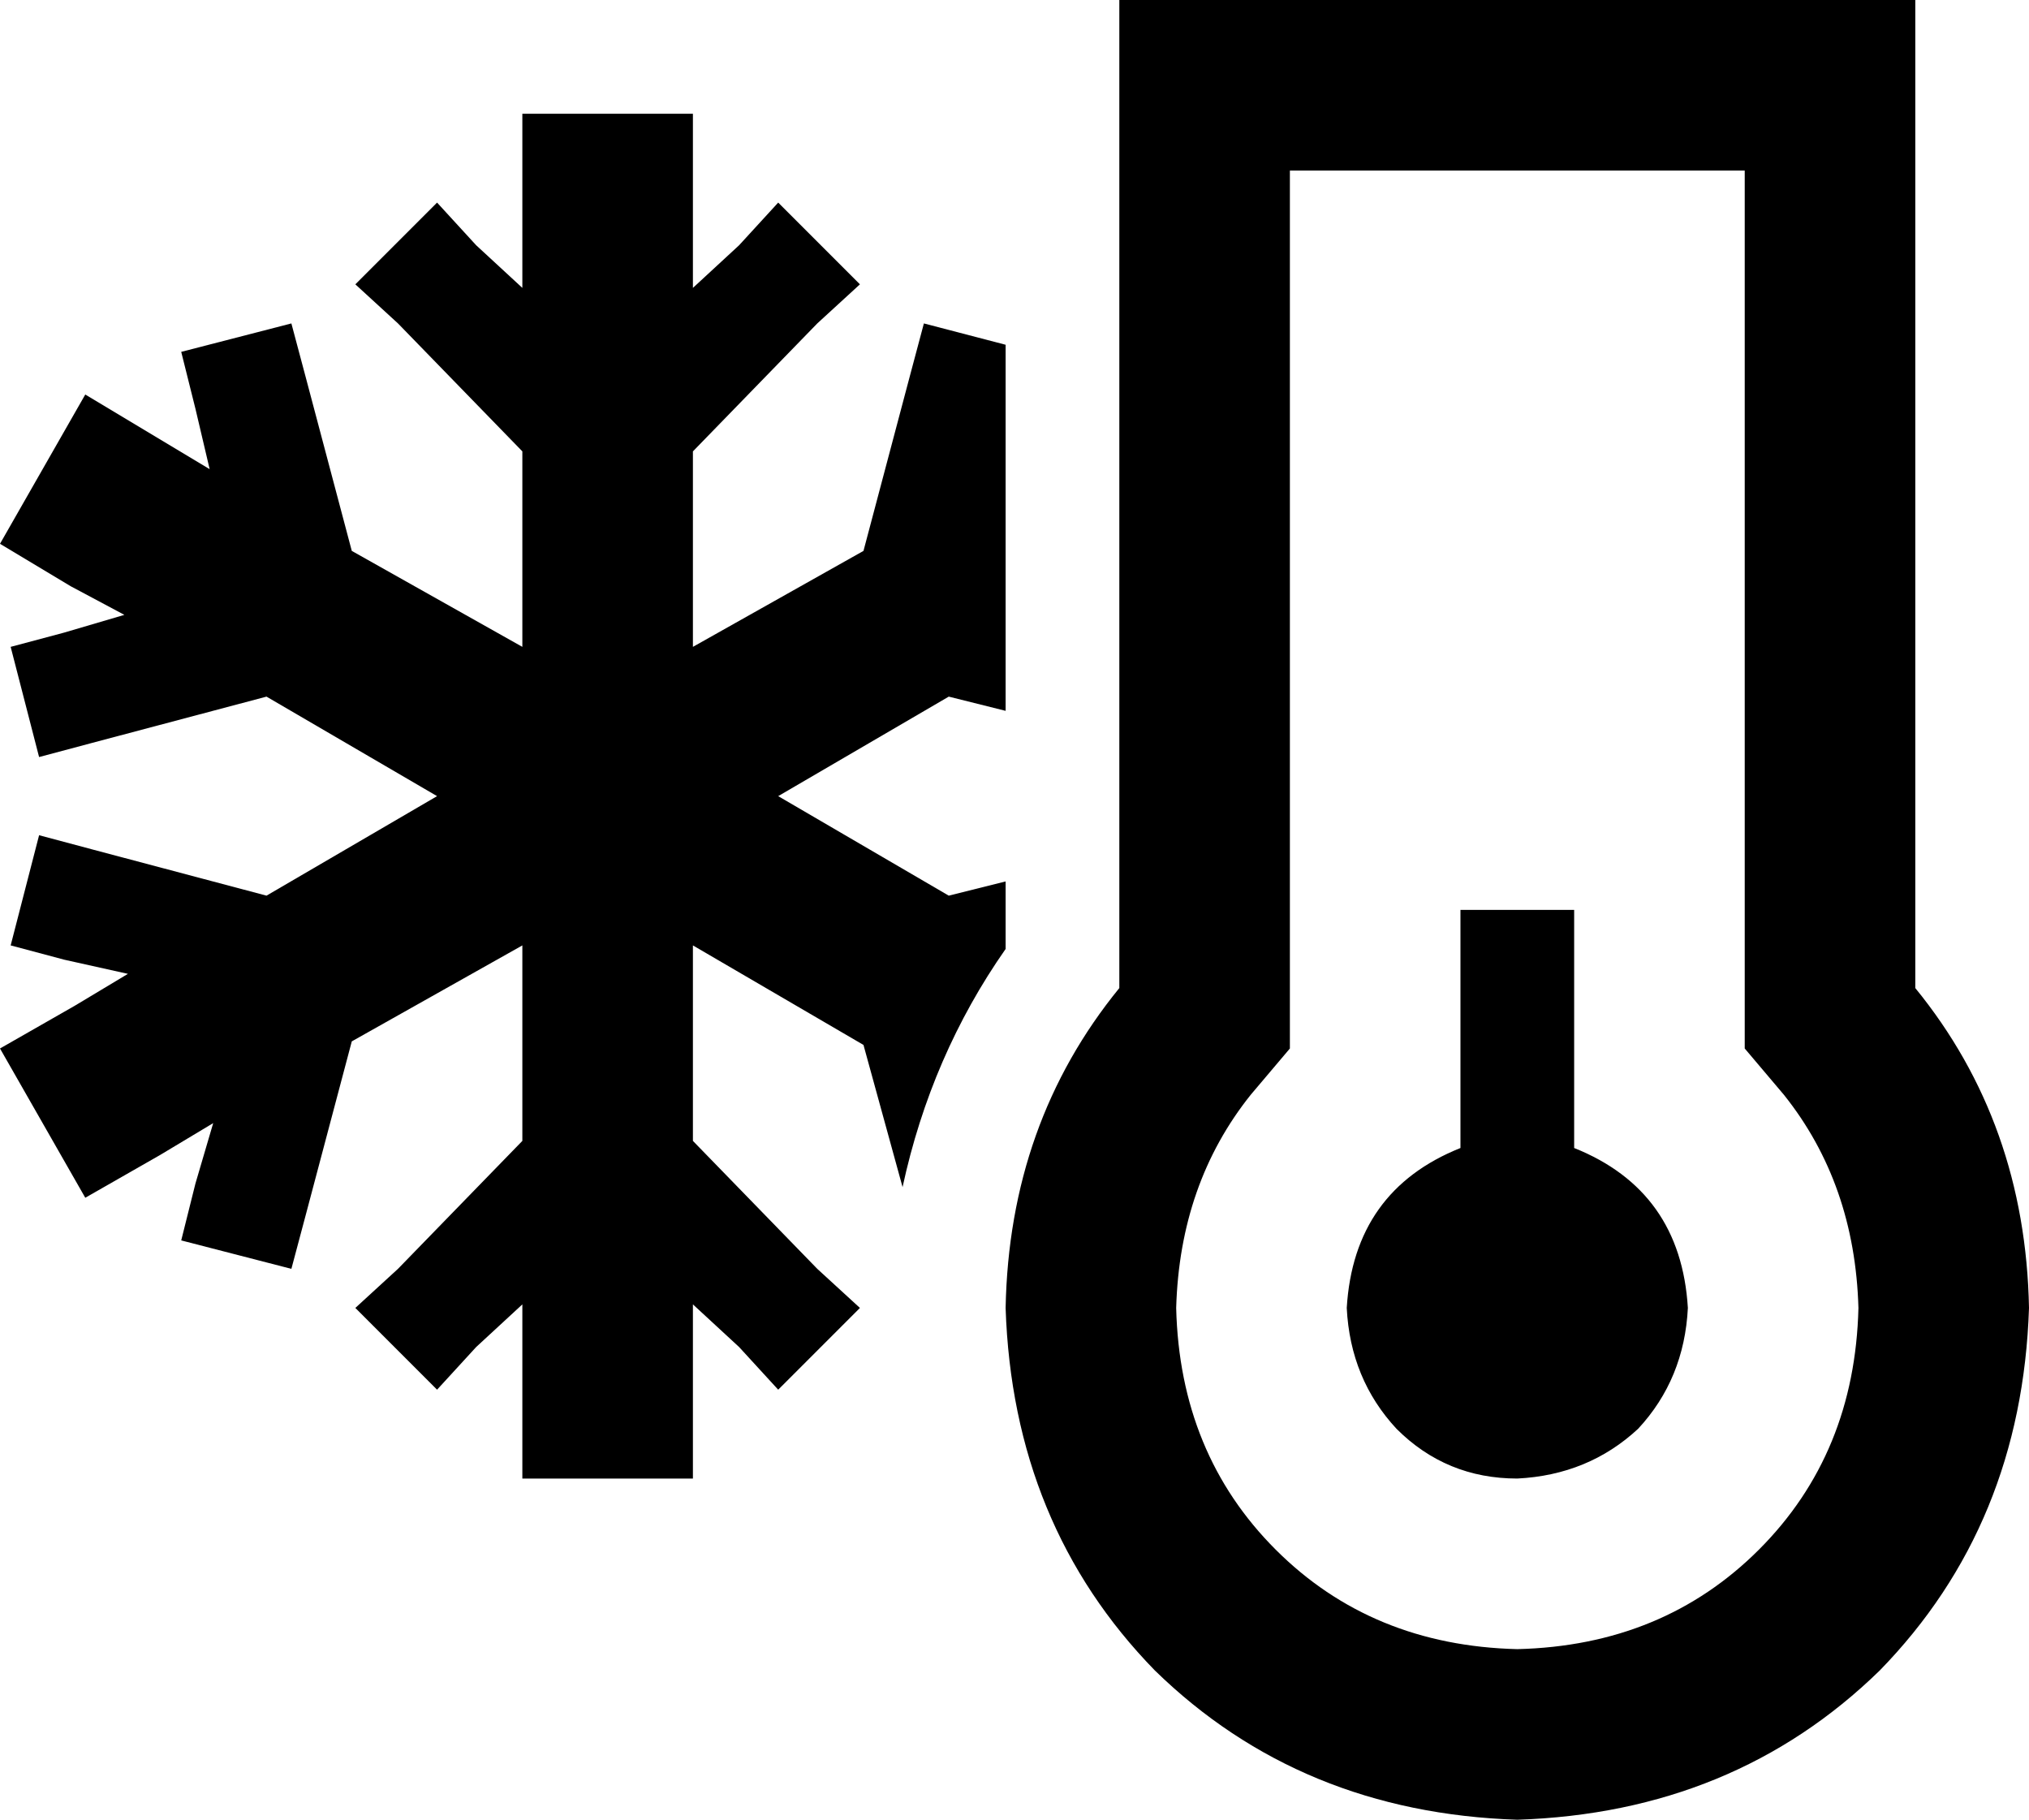 <svg xmlns="http://www.w3.org/2000/svg" viewBox="0 0 571 512">
    <path d="M 352 308 L 363 295 L 363 278 L 363 48 L 491 48 L 491 278 L 491 295 L 502 308 Q 522 333 523 368 Q 522 409 495 436 Q 468 463 427 464 Q 386 463 359 436 Q 332 409 331 368 Q 332 333 352 308 L 352 308 Z M 539 0 L 491 0 L 363 0 L 315 0 L 315 48 L 315 278 Q 284 316 283 368 Q 285 429 325 470 Q 366 510 427 512 Q 488 510 529 470 Q 569 429 571 368 Q 570 316 539 278 L 539 48 L 539 0 L 539 0 Z M 427 416 Q 447 415 461 402 L 461 402 Q 474 388 475 368 Q 473 335 443 323 L 443 272 L 443 256 L 411 256 L 411 272 L 411 323 Q 381 335 379 368 Q 380 388 393 402 Q 407 416 427 416 L 427 416 Z M 283 97 L 260 91 L 256 106 L 243 155 L 195 182 L 195 127 L 230 91 L 242 80 L 219 57 L 208 69 L 195 81 L 195 56 L 195 32 L 147 32 L 147 56 L 147 81 L 134 69 L 123 57 L 100 80 L 112 91 L 147 127 L 147 182 L 99 155 L 86 106 L 82 91 L 51 99 L 55 115 L 59 132 L 44 123 L 24 111 L 0 153 L 20 165 L 35 173 L 18 178 L 3 182 L 11 213 L 26 209 L 75 196 L 123 224 L 75 252 L 26 239 L 11 235 L 3 266 L 18 270 L 36 274 L 21 283 L 0 295 L 24 337 L 45 325 L 60 316 L 55 333 L 51 349 L 82 357 L 86 342 L 99 293 L 147 266 L 147 321 L 112 357 L 100 368 L 123 391 L 134 379 L 147 367 L 147 392 L 147 416 L 195 416 L 195 392 L 195 367 L 208 379 L 219 391 L 242 368 L 230 357 L 195 321 L 195 266 L 243 294 L 254 334 Q 262 297 283 267 L 283 248 L 267 252 L 219 224 L 267 196 L 283 200 L 283 132 L 283 132 L 283 130 L 283 97 L 283 97 Z"/>
</svg>
